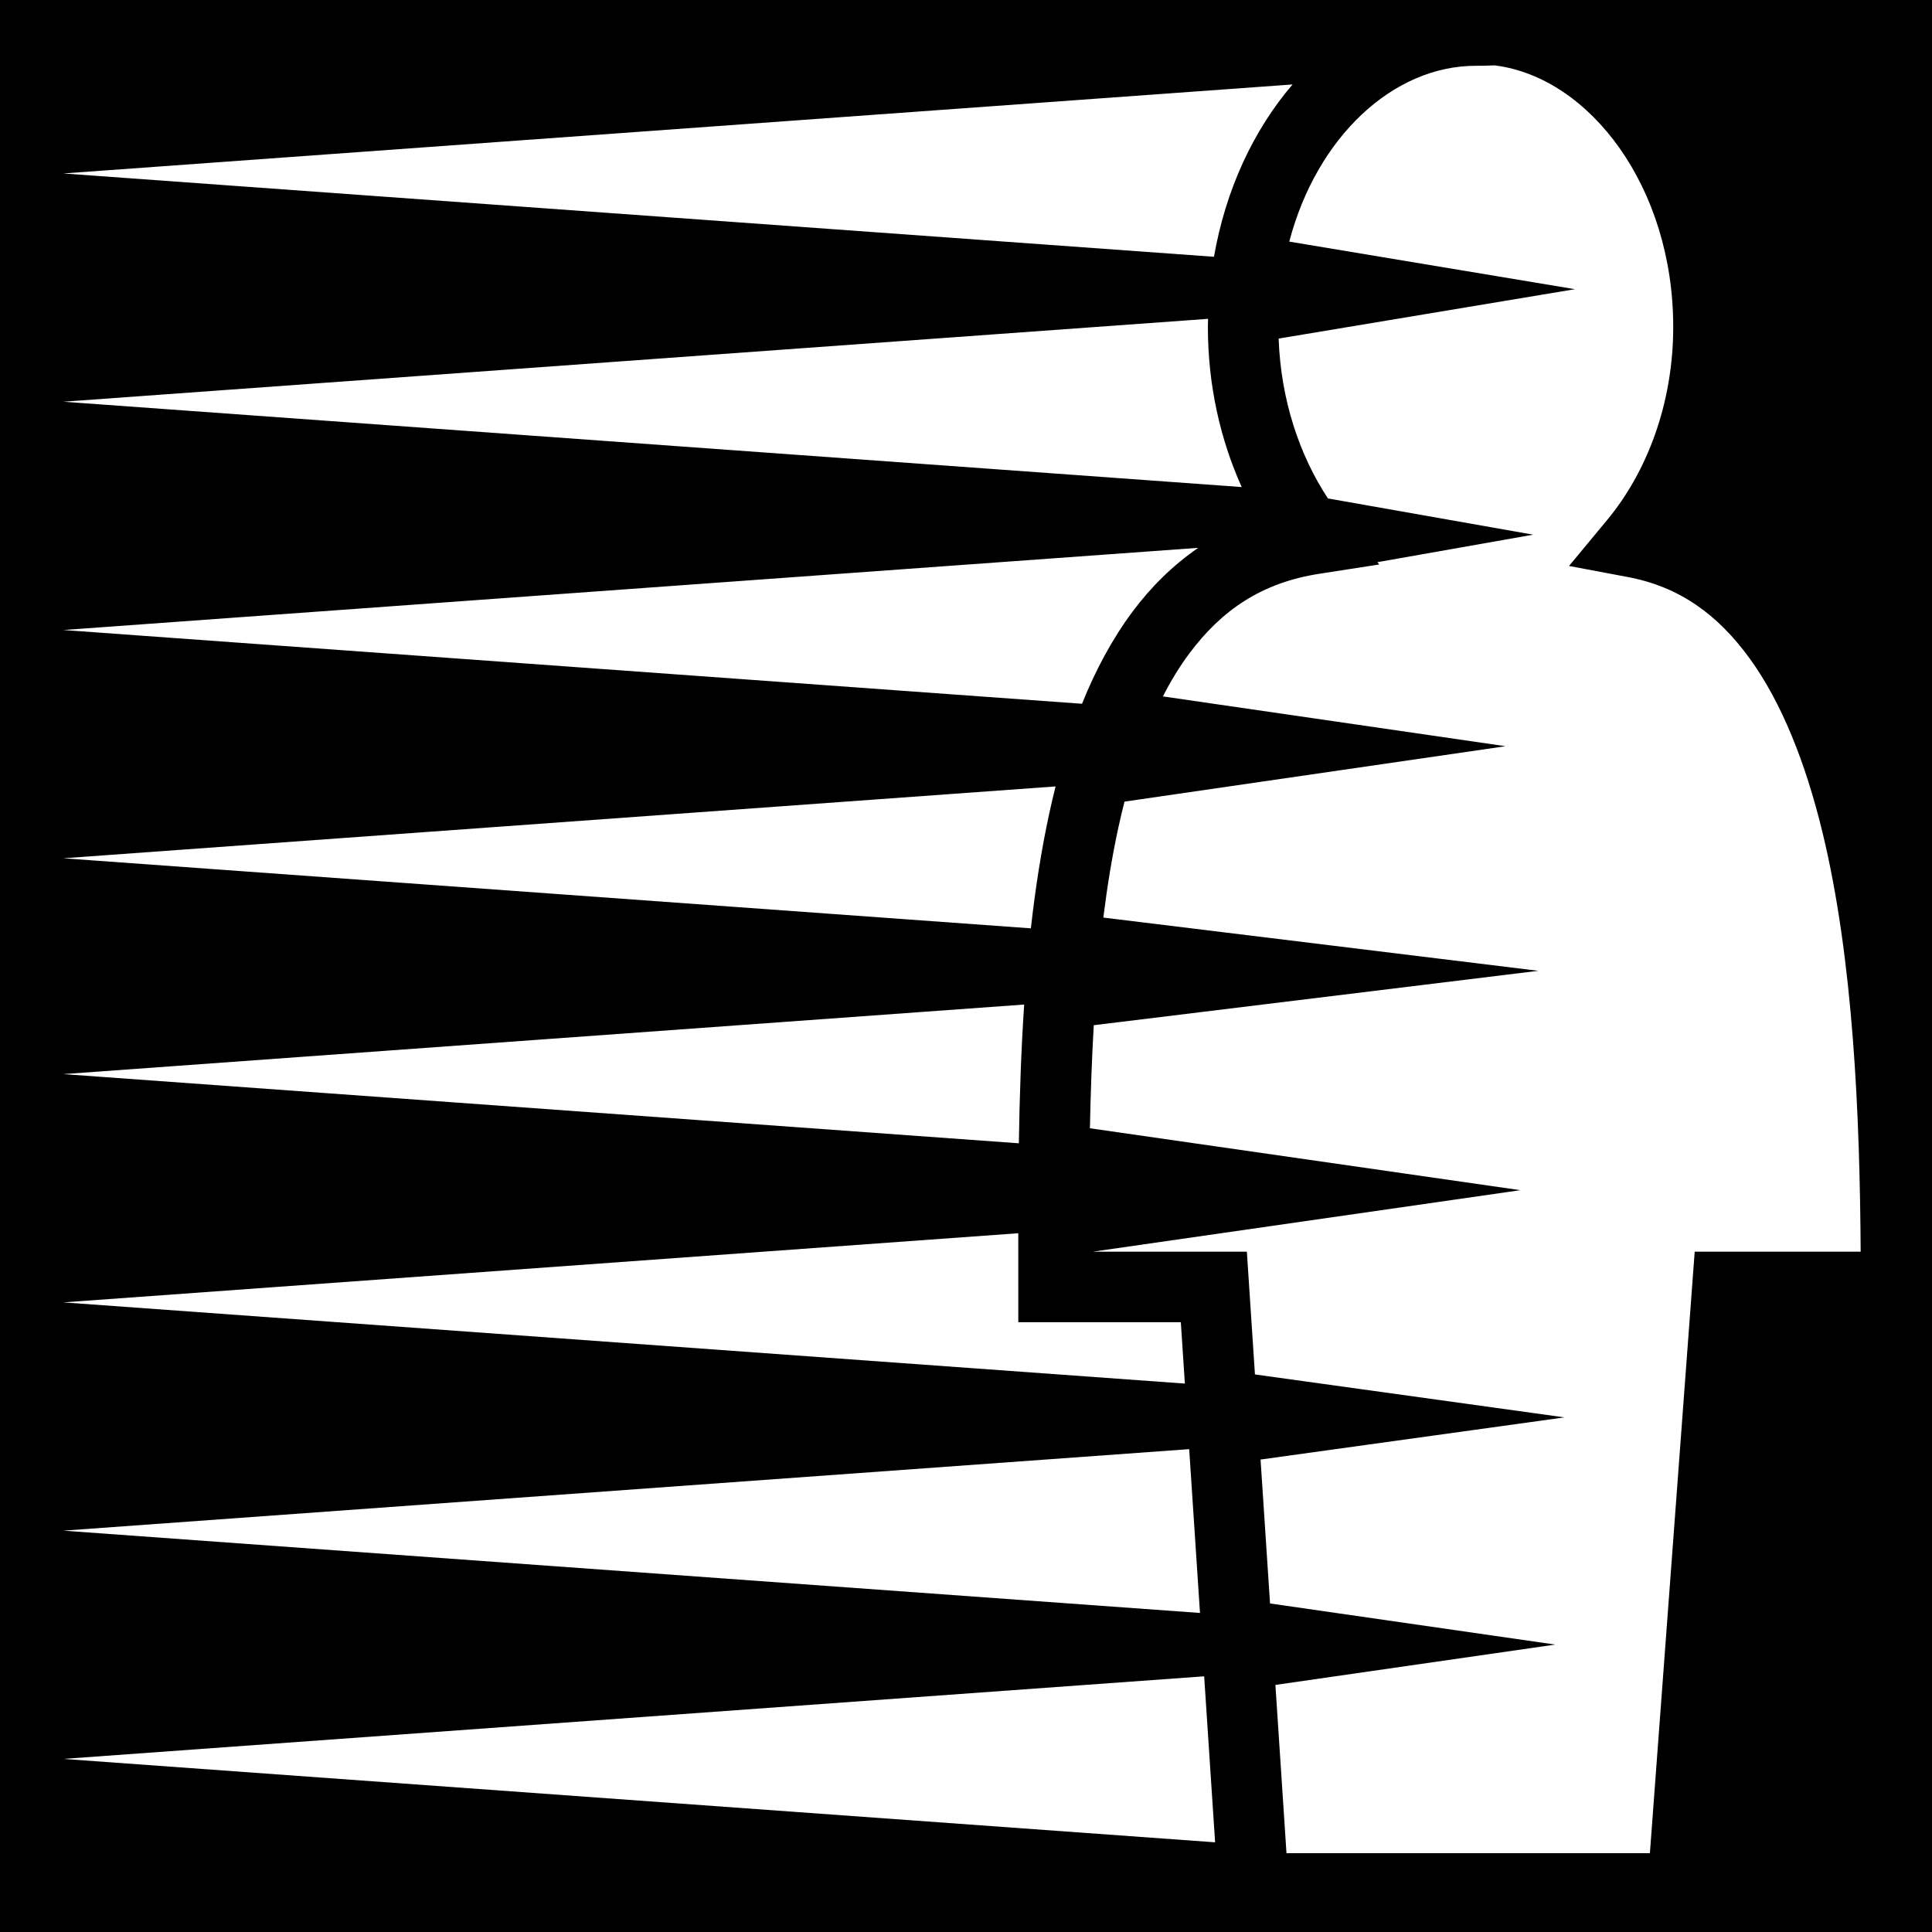<svg xmlns="http://www.w3.org/2000/svg" viewBox="0 0 512 512" style="height:512px;width:512px"><path fill="#000" fill-opacity="1" d="M0 0h512v512H0z"/><g><path fill="#fff" fill-opacity="1" d="M396.082 17.326c-.166-.025-1.922.108-4.977.108-21.975 0-42.158 18.904-49.437 46.595l75.713 12.61-78.526 13.085c.564 16.248 5.55 30.99 13.062 42.367l54.39 9.603-41.277 7.29.484.607-15.91 2.47c-15.262 2.366-25.866 9.63-34.46 21.165-2.534 3.4-4.848 7.198-6.962 11.328l90.798 13.2-100.976 14.684c-.576 2.25-1.118 4.542-1.627 6.874-1.662 7.613-2.953 15.622-3.982 23.854l115.275 14.107-117.81 14.418c-.525 9.083-.84 18.236-1.022 27.31l114.07 16.407-113.304 16.3h40.826l2.144 32.532 82.026 11.38-80.54 11.173 2.512 38.14 75.582 10.897-74.158 10.69 2.938 44.59h96.306l11.875-159.403h43.983c-.228-36.033-1.914-77.32-10.137-111.194-4.462-18.384-10.84-34.42-19.314-46.063-8.472-11.642-18.583-18.958-32.248-21.53l-15.59-2.933 10.124-12.213c10.435-12.587 17.49-30.688 17.49-51.127 0-37.056-22.084-66.04-47.127-69.295l-.106-.013-.108-.016zm-53.535 5.055L16.785 45.968l304.93 22.082c3.073-17.672 10.43-33.57 20.832-45.67zm-22.402 62.114L16.783 106.46l312.28 22.612c-5.686-12.618-8.96-27.047-8.96-42.422 0-.722.027-1.437.042-2.156zm-2.612 60.688L16.783 166.96l269.96 19.546c3.583-8.906 7.975-17.144 13.415-24.445 4.868-6.532 10.676-12.254 17.375-16.878zm-37.79 63.228l-262.96 19.04L273.19 246.02c1.18-10.497 2.77-20.808 4.927-30.69.51-2.33 1.05-4.635 1.625-6.918zm-8.327 57.803L16.783 284.65l253.225 18.336c.18-12.057.585-24.438 1.408-36.773zm-1.562 60.605l-253.07 18.325 297.22 21.52-1.072-16.267H269.86v-9.343c0-4.62-.01-9.38-.006-14.235zm45.294 57.22L16.783 405.64l301.227 21.81-2.862-43.413zm3.97 60.202L16.782 466.13l305.233 22.102-2.9-43.992z" transform="translate(0,0)"/></g></svg>